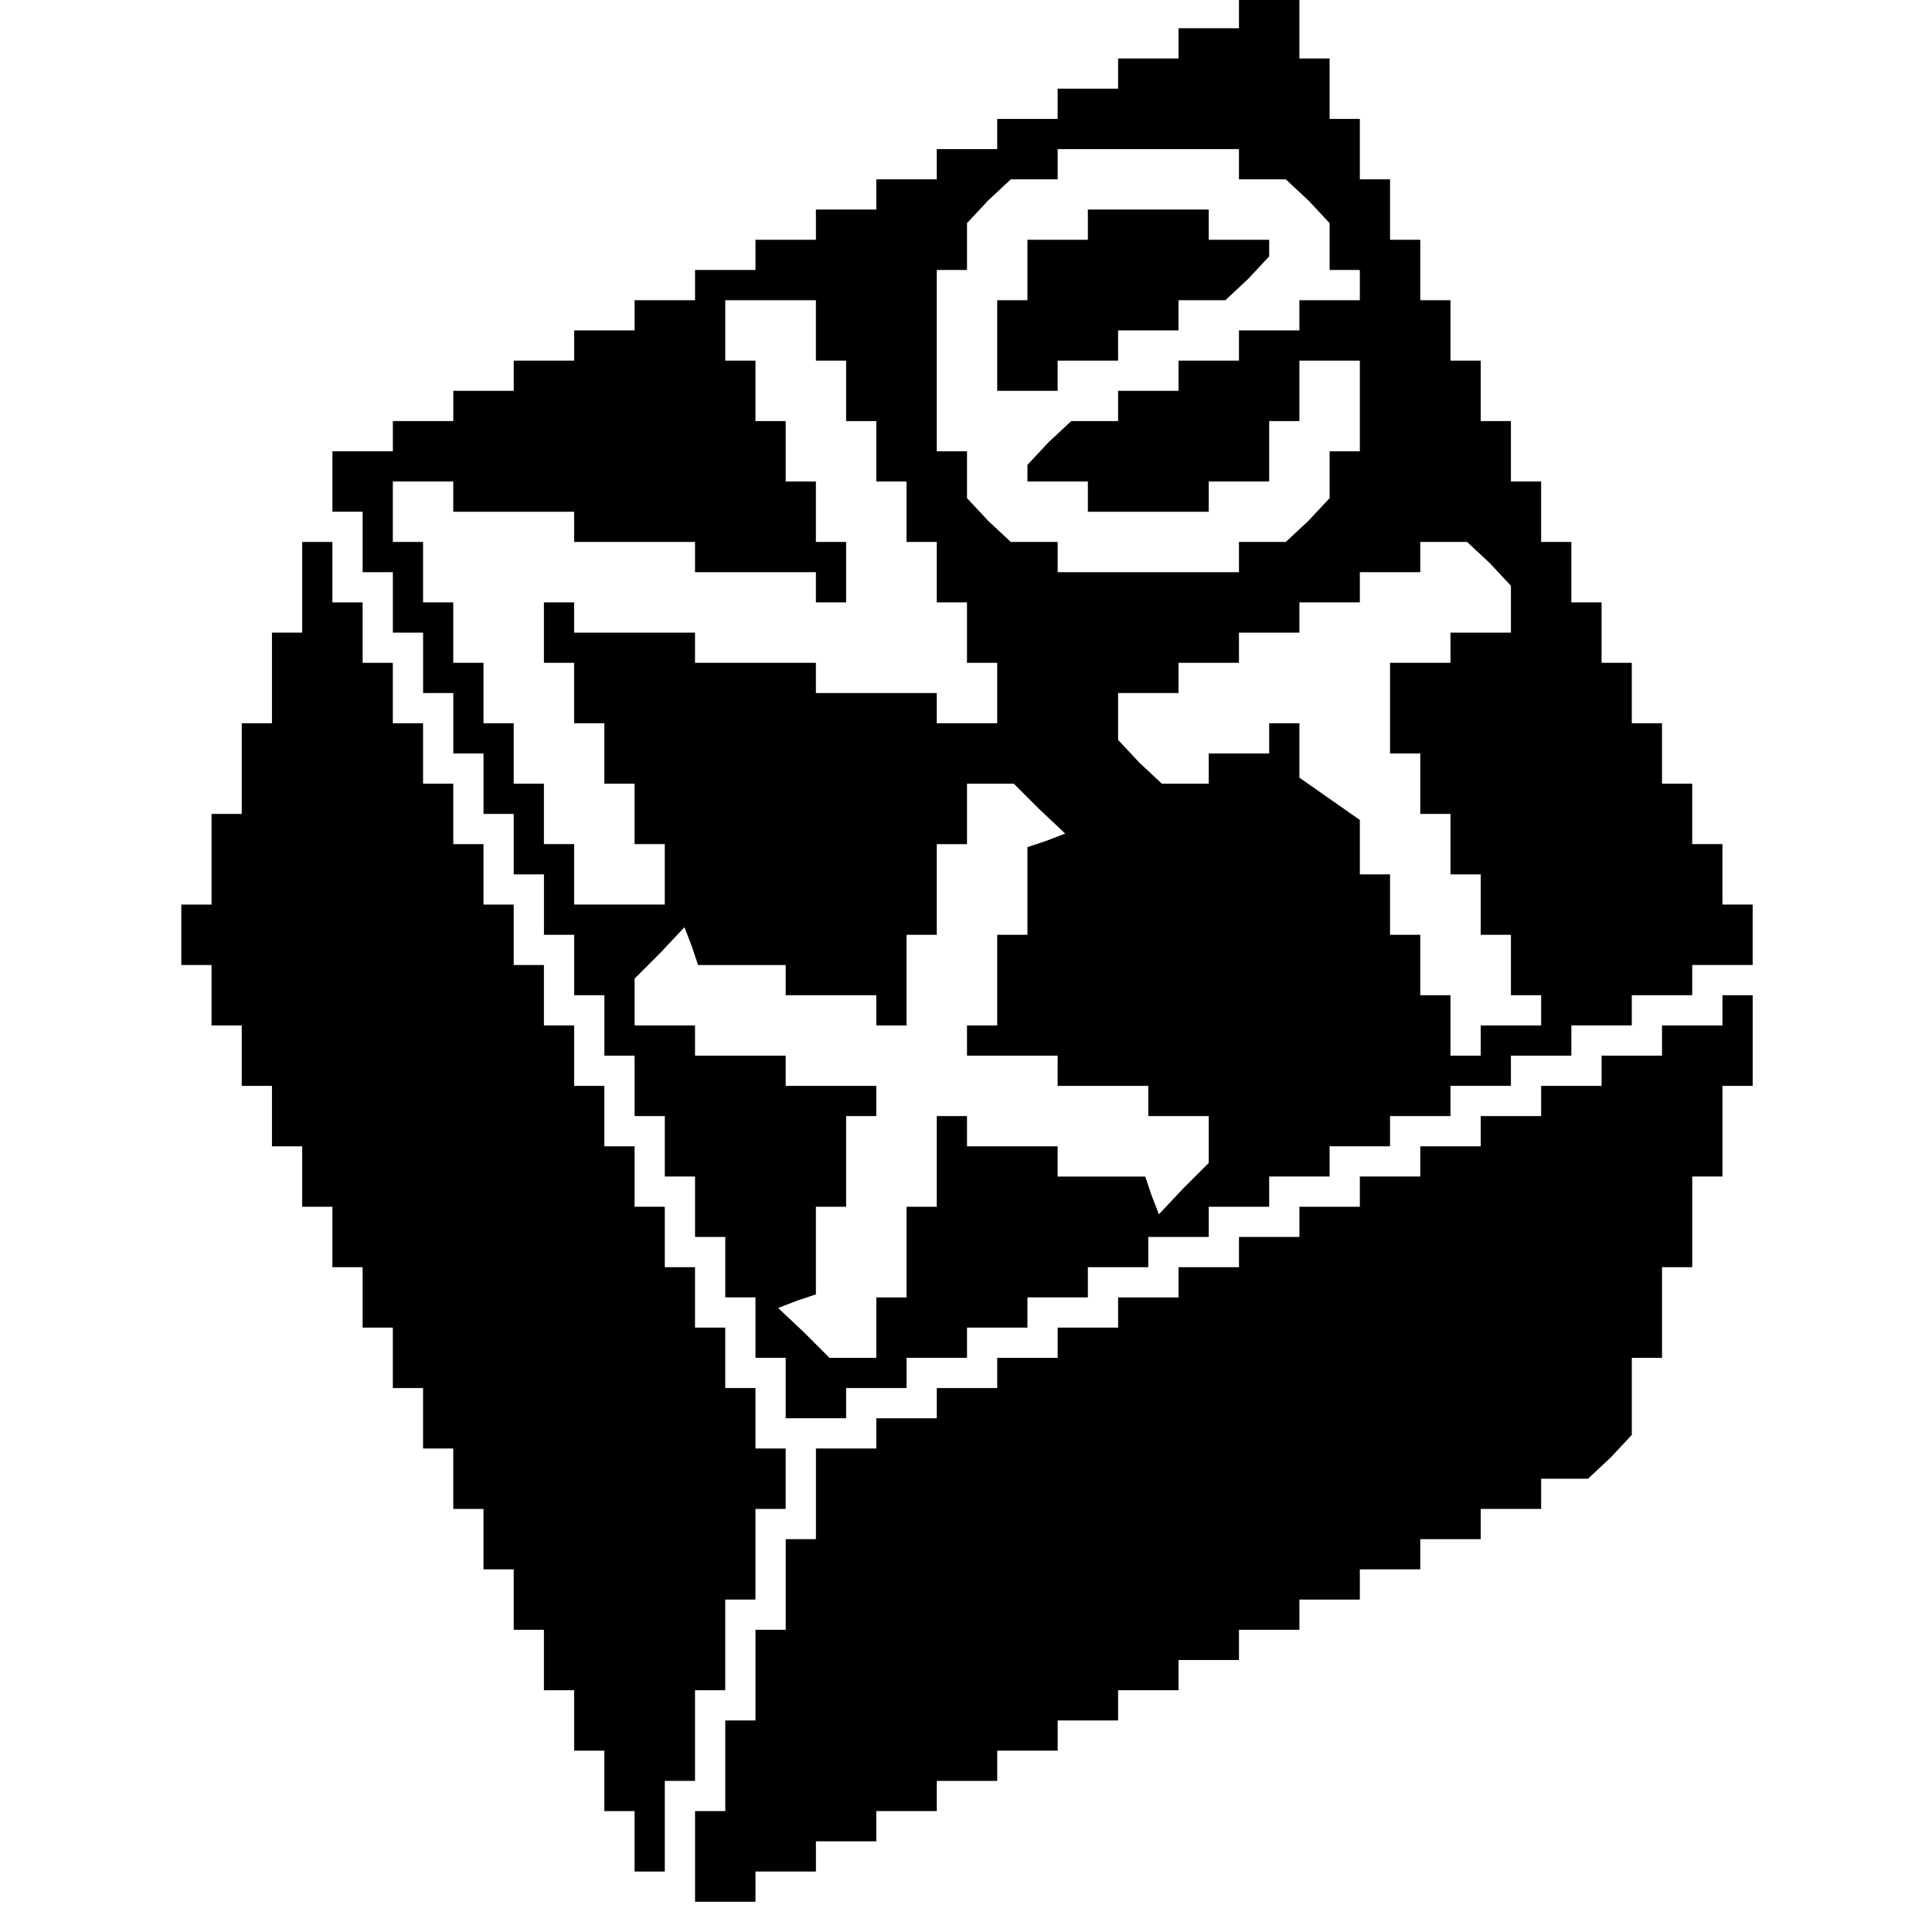 <?xml version="1.0" standalone="no"?>
<!DOCTYPE svg PUBLIC "-//W3C//DTD SVG 20010904//EN"
 "http://www.w3.org/TR/2001/REC-SVG-20010904/DTD/svg10.dtd">
<svg version="1.0" xmlns="http://www.w3.org/2000/svg"
 width="468pt" height="468pt" viewBox="0 0 468 468"
 preserveAspectRatio="xMidYMid meet">
<g transform="translate(0,468) scale(0.366,-0.366)"
fill="#000000" stroke="none">
<path d="M820 1270 l0 -10 -20 0 -20 0 0 -10 0 -10 -20 0 -20 0 0 -10 0 -10
-20 0 -20 0 0 -10 0 -10 -20 0 -20 0 0 -10 0 -10 -20 0 -20 0 0 -10 0 -10 -20
0 -20 0 0 -10 0 -10 -20 0 -20 0 0 -10 0 -10 -20 0 -20 0 0 -10 0 -10 -20 0
-20 0 0 -10 0 -10 -20 0 -20 0 0 -10 0 -10 -20 0 -20 0 0 -10 0 -10 -20 0 -20
0 0 -10 0 -10 -20 0 -20 0 0 -10 0 -10 -20 0 -20 0 0 -10 0 -10 -20 0 -20 0 0
-20 0 -20 10 0 10 0 0 -20 0 -20 10 0 10 0 0 -20 0 -20 10 0 10 0 0 -20 0 -20
10 0 10 0 0 -20 0 -20 10 0 10 0 0 -20 0 -20 10 0 10 0 0 -20 0 -20 10 0 10 0
0 -20 0 -20 10 0 10 0 0 -20 0 -20 10 0 10 0 0 -20 0 -20 10 0 10 0 0 -20 0
-20 10 0 10 0 0 -20 0 -20 10 0 10 0 0 -20 0 -20 10 0 10 0 0 -20 0 -20 10 0
10 0 0 -20 0 -20 10 0 10 0 0 -20 0 -20 20 0 20 0 0 10 0 10 20 0 20 0 0 10 0
10 20 0 20 0 0 10 0 10 20 0 20 0 0 10 0 10 20 0 20 0 0 10 0 10 20 0 20 0 0
10 0 10 20 0 20 0 0 10 0 10 20 0 20 0 0 10 0 10 20 0 20 0 0 10 0 10 20 0 20
0 0 10 0 10 20 0 20 0 0 10 0 10 20 0 20 0 0 10 0 10 20 0 20 0 0 10 0 10 20
0 20 0 0 10 0 10 20 0 20 0 0 10 0 10 20 0 20 0 0 20 0 20 -10 0 -10 0 0 20 0
20 -10 0 -10 0 0 20 0 20 -10 0 -10 0 0 20 0 20 -10 0 -10 0 0 20 0 20 -10 0
-10 0 0 20 0 20 -10 0 -10 0 0 20 0 20 -10 0 -10 0 0 20 0 20 -10 0 -10 0 0
20 0 20 -10 0 -10 0 0 20 0 20 -10 0 -10 0 0 20 0 20 -10 0 -10 0 0 20 0 20
-10 0 -10 0 0 20 0 20 -10 0 -10 0 0 20 0 20 -10 0 -10 0 0 20 0 20 -10 0 -10
0 0 20 0 20 -20 0 -20 0 0 -10z m0 -100 l0 -10 16 0 15 0 15 -14 14 -15 0 -15
0 -16 10 0 10 0 0 -10 0 -10 -20 0 -20 0 0 -10 0 -10 -20 0 -20 0 0 -10 0 -10
-20 0 -20 0 0 -10 0 -10 -20 0 -20 0 0 -10 0 -10 -16 0 -15 0 -15 -14 -14 -15
0 -5 0 -6 20 0 20 0 0 -10 0 -10 40 0 40 0 0 10 0 10 20 0 20 0 0 20 0 20 10
0 10 0 0 20 0 20 20 0 20 0 0 -30 0 -30 -10 0 -10 0 0 -16 0 -15 -14 -15 -15
-14 -15 0 -16 0 0 -10 0 -10 -60 0 -60 0 0 10 0 10 -16 0 -15 0 -15 14 -14 15
0 15 0 16 -10 0 -10 0 0 60 0 60 10 0 10 0 0 16 0 15 14 15 15 14 15 0 16 0 0
10 0 10 60 0 60 0 0 -10z m-280 -110 l0 -20 10 0 10 0 0 -20 0 -20 10 0 10 0
0 -20 0 -20 10 0 10 0 0 -20 0 -20 10 0 10 0 0 -20 0 -20 10 0 10 0 0 -20 0
-20 10 0 10 0 0 -20 0 -20 -20 0 -20 0 0 10 0 10 -40 0 -40 0 0 10 0 10 -40 0
-40 0 0 10 0 10 -40 0 -40 0 0 10 0 10 -10 0 -10 0 0 -20 0 -20 10 0 10 0 0
-20 0 -20 10 0 10 0 0 -20 0 -20 10 0 10 0 0 -20 0 -20 10 0 10 0 0 -20 0 -20
-30 0 -30 0 0 20 0 20 -10 0 -10 0 0 20 0 20 -10 0 -10 0 0 20 0 20 -10 0 -10
0 0 20 0 20 -10 0 -10 0 0 20 0 20 -10 0 -10 0 0 20 0 20 -10 0 -10 0 0 20 0
20 20 0 20 0 0 -10 0 -10 40 0 40 0 0 -10 0 -10 40 0 40 0 0 -10 0 -10 40 0
40 0 0 -10 0 -10 10 0 10 0 0 20 0 20 -10 0 -10 0 0 20 0 20 -10 0 -10 0 0 20
0 20 -10 0 -10 0 0 20 0 20 -10 0 -10 0 0 20 0 20 30 0 30 0 0 -20z m446 -154
l14 -15 0 -15 0 -16 -20 0 -20 0 0 -10 0 -10 -20 0 -20 0 0 -30 0 -30 10 0 10
0 0 -20 0 -20 10 0 10 0 0 -20 0 -20 10 0 10 0 0 -20 0 -20 10 0 10 0 0 -20 0
-20 10 0 10 0 0 -10 0 -10 -20 0 -20 0 0 -10 0 -10 -10 0 -10 0 0 20 0 20 -10
0 -10 0 0 20 0 20 -10 0 -10 0 0 20 0 20 -10 0 -10 0 0 18 0 18 -20 14 -20 14
0 18 0 18 -10 0 -10 0 0 -10 0 -10 -20 0 -20 0 0 -10 0 -10 -16 0 -15 0 -15
14 -14 15 0 15 0 16 20 0 20 0 0 10 0 10 20 0 20 0 0 10 0 10 20 0 20 0 0 10
0 10 20 0 20 0 0 10 0 10 20 0 20 0 0 10 0 10 16 0 15 0 15 -14z m-298 -163
l17 -16 -13 -5 -12 -4 0 -29 0 -29 -10 0 -10 0 0 -30 0 -30 -10 0 -10 0 0 -10
0 -10 30 0 30 0 0 -10 0 -10 30 0 30 0 0 -10 0 -10 20 0 20 0 0 -16 0 -15 -17
-17 -16 -17 -5 13 -4 12 -29 0 -29 0 0 10 0 10 -30 0 -30 0 0 10 0 10 -10 0
-10 0 0 -30 0 -30 -10 0 -10 0 0 -30 0 -30 -10 0 -10 0 0 -20 0 -20 -16 0 -15
0 -17 17 -17 16 13 5 12 4 0 29 0 29 10 0 10 0 0 30 0 30 10 0 10 0 0 10 0 10
-30 0 -30 0 0 10 0 10 -30 0 -30 0 0 10 0 10 -20 0 -20 0 0 16 0 15 17 17 16
17 5 -13 4 -12 29 0 29 0 0 -10 0 -10 30 0 30 0 0 -10 0 -10 10 0 10 0 0 30 0
30 10 0 10 0 0 30 0 30 10 0 10 0 0 20 0 20 16 0 15 0 17 -17z"/>
<path d="M720 1130 l0 -10 -20 0 -20 0 0 -20 0 -20 -10 0 -10 0 0 -30 0 -30
20 0 20 0 0 10 0 10 20 0 20 0 0 10 0 10 20 0 20 0 0 10 0 10 16 0 15 0 15 14
14 15 0 5 0 6 -20 0 -20 0 0 10 0 10 -40 0 -40 0 0 -10z"/>
<path d="M200 890 l0 -30 -10 0 -10 0 0 -30 0 -30 -10 0 -10 0 0 -30 0 -30
-10 0 -10 0 0 -30 0 -30 -10 0 -10 0 0 -20 0 -20 10 0 10 0 0 -20 0 -20 10 0
10 0 0 -20 0 -20 10 0 10 0 0 -20 0 -20 10 0 10 0 0 -20 0 -20 10 0 10 0 0
-20 0 -20 10 0 10 0 0 -20 0 -20 10 0 10 0 0 -20 0 -20 10 0 10 0 0 -20 0 -20
10 0 10 0 0 -20 0 -20 10 0 10 0 0 -20 0 -20 10 0 10 0 0 -20 0 -20 10 0 10 0
0 -20 0 -20 10 0 10 0 0 -20 0 -20 10 0 10 0 0 -20 0 -20 10 0 10 0 0 -20 0
-20 10 0 10 0 0 30 0 30 10 0 10 0 0 30 0 30 10 0 10 0 0 30 0 30 10 0 10 0 0
30 0 30 10 0 10 0 0 20 0 20 -10 0 -10 0 0 20 0 20 -10 0 -10 0 0 20 0 20 -10
0 -10 0 0 20 0 20 -10 0 -10 0 0 20 0 20 -10 0 -10 0 0 20 0 20 -10 0 -10 0 0
20 0 20 -10 0 -10 0 0 20 0 20 -10 0 -10 0 0 20 0 20 -10 0 -10 0 0 20 0 20
-10 0 -10 0 0 20 0 20 -10 0 -10 0 0 20 0 20 -10 0 -10 0 0 20 0 20 -10 0 -10
0 0 20 0 20 -10 0 -10 0 0 20 0 20 -10 0 -10 0 0 20 0 20 -10 0 -10 0 0 -30z"/>
<path d="M1140 610 l0 -10 -20 0 -20 0 0 -10 0 -10 -20 0 -20 0 0 -10 0 -10
-20 0 -20 0 0 -10 0 -10 -20 0 -20 0 0 -10 0 -10 -20 0 -20 0 0 -10 0 -10 -20
0 -20 0 0 -10 0 -10 -20 0 -20 0 0 -10 0 -10 -20 0 -20 0 0 -10 0 -10 -20 0
-20 0 0 -10 0 -10 -20 0 -20 0 0 -10 0 -10 -20 0 -20 0 0 -10 0 -10 -20 0 -20
0 0 -10 0 -10 -20 0 -20 0 0 -10 0 -10 -20 0 -20 0 0 -10 0 -10 -20 0 -20 0 0
-30 0 -30 -10 0 -10 0 0 -30 0 -30 -10 0 -10 0 0 -30 0 -30 -10 0 -10 0 0 -30
0 -30 -10 0 -10 0 0 -30 0 -30 20 0 20 0 0 10 0 10 20 0 20 0 0 10 0 10 20 0
20 0 0 10 0 10 20 0 20 0 0 10 0 10 20 0 20 0 0 10 0 10 20 0 20 0 0 10 0 10
20 0 20 0 0 10 0 10 20 0 20 0 0 10 0 10 20 0 20 0 0 10 0 10 20 0 20 0 0 10
0 10 20 0 20 0 0 10 0 10 20 0 20 0 0 10 0 10 20 0 20 0 0 10 0 10 20 0 20 0
0 10 0 10 16 0 15 0 15 14 14 15 0 25 0 26 10 0 10 0 0 30 0 30 10 0 10 0 0
30 0 30 10 0 10 0 0 30 0 30 10 0 10 0 0 30 0 30 -10 0 -10 0 0 -10z"/>
</g>
</svg>
